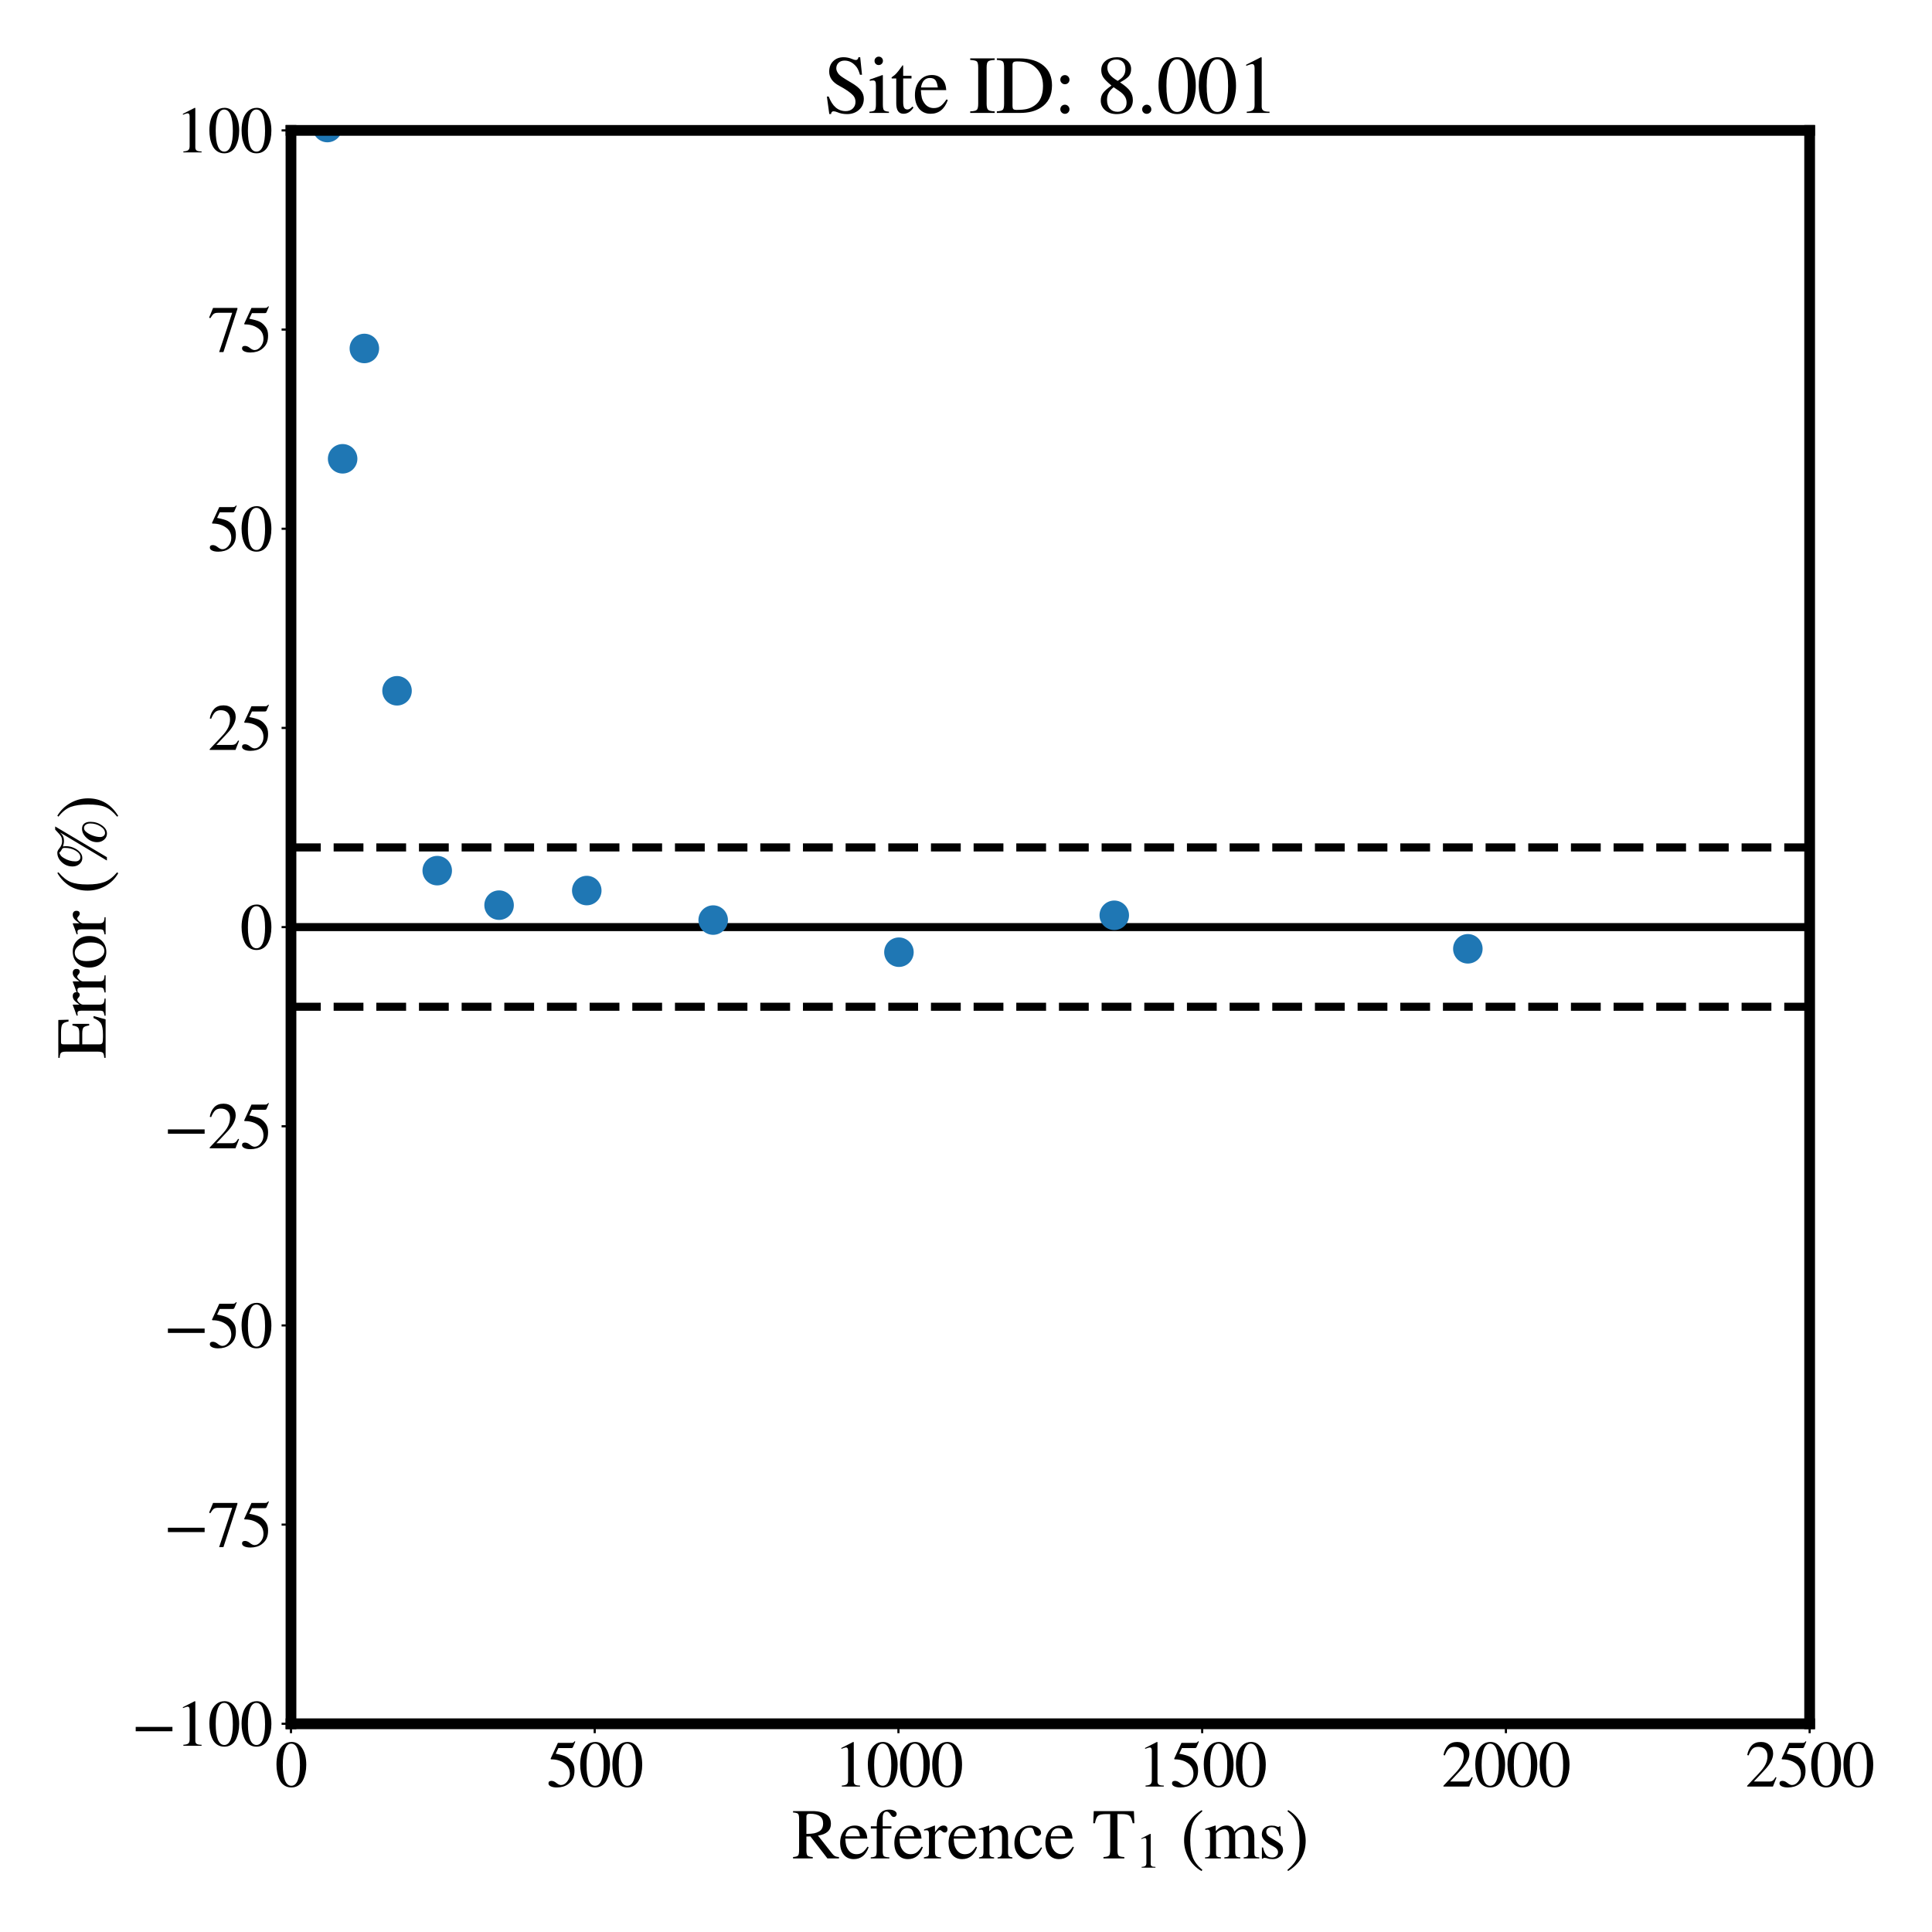 <?xml version="1.0" encoding="utf-8" standalone="no"?>
<!DOCTYPE svg PUBLIC "-//W3C//DTD SVG 1.1//EN"
  "http://www.w3.org/Graphics/SVG/1.1/DTD/svg11.dtd">
<svg height="720pt" version="1.1" viewBox="0 0 720 720" width="720pt" xmlns="http://www.w3.org/2000/svg" xmlns:xlink="http://www.w3.org/1999/xlink">
 <defs>
  <style type="text/css">*{stroke-linecap:butt;stroke-linejoin:round;}</style>
 </defs>
 <g id="figure_1">
  <g id="patch_1">
   <path d="M 0 720 
L 720 720 
L 720 0 
L 0 0 
z
" style="fill:#ffffff;"/>
  </g>
  <g id="axes_1">
   <g id="patch_2">
    <path d="M 108.44 642.4 
L 674.4 642.4 
L 674.4 48.6 
L 108.44 48.6 
z
" style="fill:#ffffff;"/>
   </g>
   <g id="matplotlib.axis_1">
    <g id="xtick_1">
     <g id="line2d_1">
      <defs>
       <path d="M 0 0 
L 0 3.5 
" id="md60b58493f" style="stroke:#000000;stroke-width:0.8;"/>
      </defs>
      <g>
       <use style="stroke:#000000;stroke-width:0.8;" x="108.44" xlink:href="#md60b58493f" y="642.4"/>
      </g>
     </g>
     <g id="text_1">
      <!-- 0 -->
      <g transform="translate(102.44 665.791)scale(0.24 -0.24)">
       <defs>
        <path d="M 3046 2112 
Q 3046 1683 2963 1302 
Q 2880 922 2717 602 
Q 2554 282 2266 96 
Q 1978 -90 1600 -90 
Q 1210 -90 915 108 
Q 621 307 461 640 
Q 301 973 227 1350 
Q 154 1728 154 2150 
Q 154 2746 301 3222 
Q 448 3699 790 4012 
Q 1133 4326 1626 4326 
Q 2253 4326 2649 3712 
Q 3046 3098 3046 2112 
z
M 2432 2080 
Q 2432 3091 2217 3625 
Q 2003 4160 1587 4160 
Q 1190 4160 979 3622 
Q 768 3085 768 2106 
Q 768 1120 979 598 
Q 1190 77 1600 77 
Q 2003 77 2217 598 
Q 2432 1120 2432 2080 
z
" id="STIXGeneral-Regular-30" transform="scale(0.016)"/>
       </defs>
       <use xlink:href="#STIXGeneral-Regular-30"/>
      </g>
     </g>
    </g>
    <g id="xtick_2">
     <g id="line2d_2">
      <g>
       <use style="stroke:#000000;stroke-width:0.8;" x="221.632" xlink:href="#md60b58493f" y="642.4"/>
      </g>
     </g>
     <g id="text_2">
      <!-- 500 -->
      <g transform="translate(203.632 665.791)scale(0.24 -0.24)">
       <defs>
        <path d="M 2803 4358 
L 2573 3814 
Q 2534 3731 2400 3731 
L 1158 3731 
L 902 3187 
Q 1606 3053 1920 2896 
Q 2234 2739 2502 2368 
Q 2726 2061 2726 1555 
Q 2726 1094 2576 780 
Q 2426 467 2099 224 
Q 1664 -90 1011 -90 
Q 646 -90 422 19 
Q 198 128 198 307 
Q 198 550 486 550 
Q 717 550 960 352 
Q 1210 147 1414 147 
Q 1747 147 2012 480 
Q 2278 813 2278 1229 
Q 2278 1843 1850 2189 
Q 1293 2637 486 2637 
Q 410 2637 410 2688 
L 416 2720 
L 1114 4237 
L 2438 4237 
Q 2547 4237 2608 4269 
Q 2669 4301 2746 4403 
L 2803 4358 
z
" id="STIXGeneral-Regular-35" transform="scale(0.016)"/>
       </defs>
       <use xlink:href="#STIXGeneral-Regular-35"/>
       <use x="50" xlink:href="#STIXGeneral-Regular-30"/>
       <use x="100" xlink:href="#STIXGeneral-Regular-30"/>
      </g>
     </g>
    </g>
    <g id="xtick_3">
     <g id="line2d_3">
      <g>
       <use style="stroke:#000000;stroke-width:0.8;" x="334.824" xlink:href="#md60b58493f" y="642.4"/>
      </g>
     </g>
     <g id="text_3">
      <!-- 1000 -->
      <g transform="translate(310.824 665.791)scale(0.24 -0.24)">
       <defs>
        <path d="M 2522 0 
L 755 0 
L 755 96 
Q 1107 115 1235 227 
Q 1363 339 1363 608 
L 1363 3482 
Q 1363 3795 1171 3795 
Q 1082 3795 883 3718 
L 710 3654 
L 710 3744 
L 1856 4326 
L 1914 4307 
L 1914 486 
Q 1914 275 2042 185 
Q 2170 96 2522 96 
L 2522 0 
z
" id="STIXGeneral-Regular-31" transform="scale(0.016)"/>
       </defs>
       <use xlink:href="#STIXGeneral-Regular-31"/>
       <use x="50" xlink:href="#STIXGeneral-Regular-30"/>
       <use x="100" xlink:href="#STIXGeneral-Regular-30"/>
       <use x="150" xlink:href="#STIXGeneral-Regular-30"/>
      </g>
     </g>
    </g>
    <g id="xtick_4">
     <g id="line2d_4">
      <g>
       <use style="stroke:#000000;stroke-width:0.8;" x="448.016" xlink:href="#md60b58493f" y="642.4"/>
      </g>
     </g>
     <g id="text_4">
      <!-- 1500 -->
      <g transform="translate(424.016 665.791)scale(0.24 -0.24)">
       <use xlink:href="#STIXGeneral-Regular-31"/>
       <use x="50" xlink:href="#STIXGeneral-Regular-35"/>
       <use x="100" xlink:href="#STIXGeneral-Regular-30"/>
       <use x="150" xlink:href="#STIXGeneral-Regular-30"/>
      </g>
     </g>
    </g>
    <g id="xtick_5">
     <g id="line2d_5">
      <g>
       <use style="stroke:#000000;stroke-width:0.8;" x="561.208" xlink:href="#md60b58493f" y="642.4"/>
      </g>
     </g>
     <g id="text_5">
      <!-- 2000 -->
      <g transform="translate(537.208 665.791)scale(0.24 -0.24)">
       <defs>
        <path d="M 3034 877 
L 2688 0 
L 186 0 
L 186 77 
L 1325 1286 
Q 1773 1754 1965 2144 
Q 2157 2534 2157 2950 
Q 2157 3379 1920 3616 
Q 1683 3853 1267 3853 
Q 922 3853 720 3673 
Q 518 3494 326 3021 
L 192 3053 
Q 301 3648 630 3987 
Q 960 4326 1523 4326 
Q 2054 4326 2380 4006 
Q 2707 3686 2707 3200 
Q 2707 2477 1888 1613 
L 832 486 
L 2330 486 
Q 2541 486 2665 569 
Q 2790 653 2944 915 
L 3034 877 
z
" id="STIXGeneral-Regular-32" transform="scale(0.016)"/>
       </defs>
       <use xlink:href="#STIXGeneral-Regular-32"/>
       <use x="50" xlink:href="#STIXGeneral-Regular-30"/>
       <use x="100" xlink:href="#STIXGeneral-Regular-30"/>
       <use x="150" xlink:href="#STIXGeneral-Regular-30"/>
      </g>
     </g>
    </g>
    <g id="xtick_6">
     <g id="line2d_6">
      <g>
       <use style="stroke:#000000;stroke-width:0.8;" x="674.4" xlink:href="#md60b58493f" y="642.4"/>
      </g>
     </g>
     <g id="text_6">
      <!-- 2500 -->
      <g transform="translate(650.4 665.791)scale(0.24 -0.24)">
       <use xlink:href="#STIXGeneral-Regular-32"/>
       <use x="50" xlink:href="#STIXGeneral-Regular-35"/>
       <use x="100" xlink:href="#STIXGeneral-Regular-30"/>
       <use x="150" xlink:href="#STIXGeneral-Regular-30"/>
      </g>
     </g>
    </g>
    <g id="text_7">
     <!-- Reference T$_1$ (ms) -->
     <g transform="translate(295.09 692.757)scale(0.26 -0.26)">
      <defs>
       <path d="M 4224 0 
L 3187 0 
L 1664 1971 
L 1306 1958 
L 1306 717 
Q 1306 352 1405 249 
Q 1504 147 1875 122 
L 1875 0 
L 109 0 
L 109 122 
Q 474 154 563 262 
Q 653 371 653 794 
L 653 3526 
Q 653 3885 563 3987 
Q 474 4090 109 4115 
L 109 4237 
L 1850 4237 
Q 2726 4237 3187 3859 
Q 3501 3603 3501 3091 
Q 3501 2221 2342 2042 
L 3622 422 
Q 3757 256 3878 198 
Q 4000 141 4224 122 
L 4224 0 
z
M 1306 3731 
L 1306 2195 
Q 1766 2202 1990 2246 
Q 2214 2291 2438 2413 
Q 2803 2618 2803 3142 
Q 2803 4000 1632 4000 
Q 1459 4000 1382 3945 
Q 1306 3891 1306 3731 
z
" id="STIXGeneral-Regular-52" transform="scale(0.016)"/>
       <path d="M 2611 1050 
L 2714 1005 
Q 2330 -64 1376 -64 
Q 813 -64 486 329 
Q 160 723 160 1389 
Q 160 2074 525 2509 
Q 890 2944 1485 2944 
Q 2061 2944 2374 2502 
Q 2560 2246 2592 1773 
L 621 1773 
Q 646 1370 700 1158 
Q 755 947 915 730 
Q 1184 378 1626 378 
Q 1939 378 2153 531 
Q 2368 685 2611 1050 
z
M 634 1978 
L 1939 1978 
Q 1882 2381 1750 2547 
Q 1619 2714 1312 2714 
Q 1043 2714 864 2525 
Q 685 2336 634 1978 
z
" id="STIXGeneral-Regular-65" transform="scale(0.016)"/>
       <path d="M 134 2880 
L 659 2880 
Q 666 3264 710 3478 
Q 755 3693 883 3910 
Q 1152 4371 1786 4371 
Q 2074 4371 2262 4259 
Q 2451 4147 2451 3974 
Q 2451 3866 2374 3789 
Q 2298 3712 2182 3712 
Q 2029 3712 1894 3942 
Q 1741 4192 1555 4192 
Q 1197 4192 1197 3622 
L 1197 2880 
L 1978 2880 
L 1978 2675 
L 1197 2675 
L 1197 666 
Q 1197 307 1299 208 
Q 1402 109 1792 96 
L 1792 0 
L 128 0 
L 128 96 
Q 474 115 566 214 
Q 659 314 659 666 
L 659 2675 
L 134 2675 
L 134 2880 
z
" id="STIXGeneral-Regular-66" transform="scale(0.016)"/>
       <path d="M 1024 2931 
L 1024 2342 
Q 1267 2688 1430 2816 
Q 1594 2944 1792 2944 
Q 1958 2944 2051 2854 
Q 2144 2765 2144 2605 
Q 2144 2470 2077 2393 
Q 2010 2317 1894 2317 
Q 1773 2317 1638 2445 
Q 1536 2541 1472 2541 
Q 1338 2541 1181 2355 
Q 1024 2170 1024 2016 
L 1024 576 
Q 1024 301 1133 205 
Q 1242 109 1568 96 
L 1568 0 
L 32 0 
L 32 96 
Q 339 154 412 224 
Q 486 294 486 538 
L 486 2138 
Q 486 2349 438 2435 
Q 390 2522 269 2522 
Q 166 2522 45 2496 
L 45 2598 
Q 448 2726 992 2944 
L 1024 2931 
z
" id="STIXGeneral-Regular-72" transform="scale(0.016)"/>
       <path d="M 3104 0 
L 1773 0 
L 1779 96 
Q 2016 115 2096 233 
Q 2176 352 2176 672 
L 2176 1946 
Q 2176 2592 1709 2592 
Q 1549 2592 1408 2515 
Q 1267 2438 1050 2227 
L 1050 461 
Q 1050 269 1136 192 
Q 1222 115 1466 96 
L 1466 0 
L 115 0 
L 115 96 
Q 358 115 435 214 
Q 512 314 512 602 
L 512 2157 
Q 512 2394 467 2483 
Q 422 2573 288 2573 
Q 160 2573 102 2547 
L 102 2656 
Q 550 2784 979 2944 
L 1030 2925 
L 1030 2426 
L 1037 2426 
Q 1491 2944 1958 2944 
Q 2323 2944 2518 2688 
Q 2714 2432 2714 1958 
L 2714 544 
Q 2714 288 2790 205 
Q 2867 122 3104 96 
L 3104 0 
z
" id="STIXGeneral-Regular-6e" transform="scale(0.016)"/>
       <path d="M 2547 998 
L 2637 941 
Q 2362 403 2112 205 
Q 1786 -64 1376 -64 
Q 845 -64 502 336 
Q 160 736 160 1357 
Q 160 2170 698 2618 
Q 1094 2944 1562 2944 
Q 1965 2944 2256 2749 
Q 2547 2554 2547 2285 
Q 2547 2176 2457 2096 
Q 2368 2016 2246 2016 
Q 2022 2016 1939 2310 
L 1901 2451 
Q 1850 2630 1773 2694 
Q 1696 2758 1523 2758 
Q 1133 2758 893 2451 
Q 653 2144 653 1645 
Q 653 1094 928 745 
Q 1203 397 1645 397 
Q 1920 397 2118 528 
Q 2317 659 2547 998 
z
" id="STIXGeneral-Regular-63" transform="scale(0.016)"/>
       <path id="STIXGeneral-Regular-20" transform="scale(0.016)"/>
       <path d="M 3795 3149 
L 3642 3149 
Q 3539 3674 3353 3821 
Q 3168 3968 2656 3968 
L 2278 3968 
L 2278 710 
Q 2278 346 2387 243 
Q 2496 141 2893 122 
L 2893 0 
L 1024 0 
L 1024 122 
Q 1427 147 1526 256 
Q 1626 365 1626 787 
L 1626 3968 
L 1242 3968 
Q 723 3968 540 3817 
Q 358 3667 262 3149 
L 109 3149 
L 154 4237 
L 3750 4237 
L 3795 3149 
z
" id="STIXGeneral-Regular-54" transform="scale(0.016)"/>
       <path d="M 1946 -1030 
L 1869 -1133 
Q 1126 -710 716 32 
Q 307 774 307 1613 
Q 307 3386 1888 4326 
L 1946 4224 
Q 1293 3667 1075 3126 
Q 858 2586 858 1632 
Q 858 685 1082 96 
Q 1306 -493 1946 -1030 
z
" id="STIXGeneral-Regular-28" transform="scale(0.016)"/>
       <path d="M 4960 0 
L 3565 0 
L 3565 96 
Q 3834 122 3907 208 
Q 3981 294 3981 576 
L 3981 1894 
Q 3981 2278 3869 2444 
Q 3757 2611 3488 2611 
Q 3264 2611 3107 2521 
Q 2950 2432 2803 2221 
L 2803 608 
Q 2803 301 2896 201 
Q 2989 102 3264 96 
L 3264 0 
L 1830 0 
L 1830 96 
Q 2112 115 2189 188 
Q 2266 262 2266 550 
L 2266 1901 
Q 2266 2611 1850 2611 
Q 1670 2611 1468 2531 
Q 1267 2451 1171 2336 
Q 1088 2240 1088 2227 
L 1088 448 
Q 1088 243 1177 176 
Q 1267 109 1523 96 
L 1523 0 
L 102 0 
L 102 96 
Q 371 102 460 195 
Q 550 288 550 563 
L 550 2150 
Q 550 2387 499 2480 
Q 448 2573 326 2573 
Q 230 2573 122 2547 
L 122 2656 
Q 557 2778 1011 2944 
L 1062 2925 
L 1062 2451 
L 1075 2451 
Q 1363 2752 1584 2848 
Q 1805 2944 2054 2944 
Q 2560 2944 2733 2406 
Q 3232 2944 3776 2944 
Q 4518 2944 4518 1792 
L 4518 493 
Q 4518 282 4582 202 
Q 4646 122 4794 109 
L 4960 96 
L 4960 0 
z
" id="STIXGeneral-Regular-6d" transform="scale(0.016)"/>
       <path d="M 998 1926 
L 1664 1523 
Q 1984 1331 2105 1164 
Q 2227 998 2227 736 
Q 2227 416 1961 176 
Q 1696 -64 1331 -64 
Q 1030 -64 864 -6 
Q 691 51 570 51 
Q 461 51 416 -26 
L 333 -26 
L 333 979 
L 435 979 
Q 538 512 730 294 
Q 922 77 1248 77 
Q 1485 77 1632 211 
Q 1779 346 1779 550 
Q 1779 845 1440 1030 
L 1094 1222 
Q 326 1651 326 2150 
Q 326 2522 566 2730 
Q 806 2938 1210 2938 
Q 1491 2938 1638 2867 
Q 1754 2816 1818 2816 
Q 1862 2816 1920 2880 
L 1990 2880 
L 2022 2010 
L 1926 2010 
Q 1818 2445 1654 2621 
Q 1491 2797 1203 2797 
Q 986 2797 854 2688 
Q 723 2579 723 2362 
Q 723 2253 796 2128 
Q 870 2003 998 1926 
z
" id="STIXGeneral-Regular-73" transform="scale(0.016)"/>
       <path d="M 186 4224 
L 262 4326 
Q 992 3891 1408 3148 
Q 1824 2406 1824 1581 
Q 1824 -166 243 -1133 
L 186 -1030 
Q 845 -486 1059 54 
Q 1274 595 1274 1562 
Q 1274 2534 1059 3120 
Q 845 3706 186 4224 
z
" id="STIXGeneral-Regular-29" transform="scale(0.016)"/>
      </defs>
      <use transform="translate(0 0.703)" xlink:href="#STIXGeneral-Regular-52"/>
      <use transform="translate(66.7 0.703)" xlink:href="#STIXGeneral-Regular-65"/>
      <use transform="translate(111.1 0.703)" xlink:href="#STIXGeneral-Regular-66"/>
      <use transform="translate(144.4 0.703)" xlink:href="#STIXGeneral-Regular-65"/>
      <use transform="translate(188.8 0.703)" xlink:href="#STIXGeneral-Regular-72"/>
      <use transform="translate(222.1 0.703)" xlink:href="#STIXGeneral-Regular-65"/>
      <use transform="translate(266.5 0.703)" xlink:href="#STIXGeneral-Regular-6e"/>
      <use transform="translate(316.5 0.703)" xlink:href="#STIXGeneral-Regular-63"/>
      <use transform="translate(360.9 0.703)" xlink:href="#STIXGeneral-Regular-65"/>
      <use transform="translate(405.3 0.703)" xlink:href="#STIXGeneral-Regular-20"/>
      <use transform="translate(430.3 0.703)" xlink:href="#STIXGeneral-Regular-54"/>
      <use transform="translate(492.943 -12.525)scale(0.7)" xlink:href="#STIXGeneral-Regular-31"/>
      <use transform="translate(532.353 0.703)" xlink:href="#STIXGeneral-Regular-20"/>
      <use transform="translate(557.353 0.703)" xlink:href="#STIXGeneral-Regular-28"/>
      <use transform="translate(590.653 0.703)" xlink:href="#STIXGeneral-Regular-6d"/>
      <use transform="translate(668.453 0.703)" xlink:href="#STIXGeneral-Regular-73"/>
      <use transform="translate(707.353 0.703)" xlink:href="#STIXGeneral-Regular-29"/>
     </g>
    </g>
   </g>
   <g id="matplotlib.axis_2">
    <g id="ytick_1">
     <g id="line2d_7">
      <defs>
       <path d="M 0 0 
L -3.5 0 
" id="mc6230eab45" style="stroke:#000000;stroke-width:0.8;"/>
      </defs>
      <g>
       <use style="stroke:#000000;stroke-width:0.8;" x="108.44" xlink:href="#mc6230eab45" y="642.4"/>
      </g>
     </g>
     <g id="text_8">
      <!-- −100 -->
      <g transform="translate(49 650.596)scale(0.24 -0.24)">
       <defs>
        <path d="M 3974 1408 
L 410 1408 
L 410 1830 
L 3974 1830 
L 3974 1408 
z
" id="STIXGeneral-Regular-2212" transform="scale(0.016)"/>
       </defs>
       <use xlink:href="#STIXGeneral-Regular-2212"/>
       <use x="68.5" xlink:href="#STIXGeneral-Regular-31"/>
       <use x="118.5" xlink:href="#STIXGeneral-Regular-30"/>
       <use x="168.5" xlink:href="#STIXGeneral-Regular-30"/>
      </g>
     </g>
    </g>
    <g id="ytick_2">
     <g id="line2d_8">
      <g>
       <use style="stroke:#000000;stroke-width:0.8;" x="108.44" xlink:href="#mc6230eab45" y="568.175"/>
      </g>
     </g>
     <g id="text_9">
      <!-- −75 -->
      <g transform="translate(61 576.371)scale(0.24 -0.24)">
       <defs>
        <path d="M 2874 4134 
L 1517 -51 
L 1101 -51 
L 2368 3763 
L 992 3763 
Q 717 3763 582 3667 
Q 448 3571 243 3238 
L 128 3296 
L 512 4237 
L 2874 4237 
L 2874 4134 
z
" id="STIXGeneral-Regular-37" transform="scale(0.016)"/>
       </defs>
       <use xlink:href="#STIXGeneral-Regular-2212"/>
       <use x="68.5" xlink:href="#STIXGeneral-Regular-37"/>
       <use x="118.5" xlink:href="#STIXGeneral-Regular-35"/>
      </g>
     </g>
    </g>
    <g id="ytick_3">
     <g id="line2d_9">
      <g>
       <use style="stroke:#000000;stroke-width:0.8;" x="108.44" xlink:href="#mc6230eab45" y="493.95"/>
      </g>
     </g>
     <g id="text_10">
      <!-- −50 -->
      <g transform="translate(61 502.146)scale(0.24 -0.24)">
       <use xlink:href="#STIXGeneral-Regular-2212"/>
       <use x="68.5" xlink:href="#STIXGeneral-Regular-35"/>
       <use x="118.5" xlink:href="#STIXGeneral-Regular-30"/>
      </g>
     </g>
    </g>
    <g id="ytick_4">
     <g id="line2d_10">
      <g>
       <use style="stroke:#000000;stroke-width:0.8;" x="108.44" xlink:href="#mc6230eab45" y="419.725"/>
      </g>
     </g>
     <g id="text_11">
      <!-- −25 -->
      <g transform="translate(61 427.921)scale(0.24 -0.24)">
       <use xlink:href="#STIXGeneral-Regular-2212"/>
       <use x="68.5" xlink:href="#STIXGeneral-Regular-32"/>
       <use x="118.5" xlink:href="#STIXGeneral-Regular-35"/>
      </g>
     </g>
    </g>
    <g id="ytick_5">
     <g id="line2d_11">
      <g>
       <use style="stroke:#000000;stroke-width:0.8;" x="108.44" xlink:href="#mc6230eab45" y="345.5"/>
      </g>
     </g>
     <g id="text_12">
      <!-- 0 -->
      <g transform="translate(89.44 353.696)scale(0.24 -0.24)">
       <use xlink:href="#STIXGeneral-Regular-30"/>
      </g>
     </g>
    </g>
    <g id="ytick_6">
     <g id="line2d_12">
      <g>
       <use style="stroke:#000000;stroke-width:0.8;" x="108.44" xlink:href="#mc6230eab45" y="271.275"/>
      </g>
     </g>
     <g id="text_13">
      <!-- 25 -->
      <g transform="translate(77.44 279.471)scale(0.24 -0.24)">
       <use xlink:href="#STIXGeneral-Regular-32"/>
       <use x="50" xlink:href="#STIXGeneral-Regular-35"/>
      </g>
     </g>
    </g>
    <g id="ytick_7">
     <g id="line2d_13">
      <g>
       <use style="stroke:#000000;stroke-width:0.8;" x="108.44" xlink:href="#mc6230eab45" y="197.05"/>
      </g>
     </g>
     <g id="text_14">
      <!-- 50 -->
      <g transform="translate(77.44 205.246)scale(0.24 -0.24)">
       <use xlink:href="#STIXGeneral-Regular-35"/>
       <use x="50" xlink:href="#STIXGeneral-Regular-30"/>
      </g>
     </g>
    </g>
    <g id="ytick_8">
     <g id="line2d_14">
      <g>
       <use style="stroke:#000000;stroke-width:0.8;" x="108.44" xlink:href="#mc6230eab45" y="122.825"/>
      </g>
     </g>
     <g id="text_15">
      <!-- 75 -->
      <g transform="translate(77.44 131.021)scale(0.24 -0.24)">
       <use xlink:href="#STIXGeneral-Regular-37"/>
       <use x="50" xlink:href="#STIXGeneral-Regular-35"/>
      </g>
     </g>
    </g>
    <g id="ytick_9">
     <g id="line2d_15">
      <g>
       <use style="stroke:#000000;stroke-width:0.8;" x="108.44" xlink:href="#mc6230eab45" y="48.6"/>
      </g>
     </g>
     <g id="text_16">
      <!-- 100 -->
      <g transform="translate(65.44 56.796)scale(0.24 -0.24)">
       <use xlink:href="#STIXGeneral-Regular-31"/>
       <use x="50" xlink:href="#STIXGeneral-Regular-30"/>
       <use x="100" xlink:href="#STIXGeneral-Regular-30"/>
      </g>
     </g>
    </g>
    <g id="text_17">
     <!-- Error (%) -->
     <g transform="translate(39.357 394.547)rotate(-90)scale(0.26 -0.26)">
      <defs>
       <path d="M 3821 1082 
L 3526 0 
L 77 0 
L 77 122 
Q 442 147 538 252 
Q 634 358 634 730 
L 634 3520 
Q 634 3878 534 3987 
Q 435 4096 77 4115 
L 77 4237 
L 3469 4237 
L 3494 3322 
L 3334 3322 
Q 3264 3750 3085 3872 
Q 2906 3994 2349 3994 
L 1510 3994 
Q 1370 3994 1328 3952 
Q 1286 3910 1286 3763 
L 1286 2355 
L 2253 2355 
Q 2656 2355 2787 2470 
Q 2918 2586 2976 2970 
L 3123 2970 
L 3123 1472 
L 2976 1472 
Q 2918 1875 2790 1984 
Q 2662 2093 2253 2093 
L 1286 2093 
L 1286 538 
Q 1286 346 1420 291 
Q 1555 237 1933 237 
L 2163 237 
Q 2848 237 3136 403 
Q 3424 570 3642 1082 
L 3821 1082 
z
" id="STIXGeneral-Regular-45" transform="scale(0.016)"/>
       <path d="M 3008 1478 
Q 3008 806 2608 371 
Q 2208 -64 1568 -64 
Q 979 -64 582 368 
Q 186 800 186 1459 
Q 186 2125 582 2534 
Q 979 2944 1626 2944 
Q 2221 2944 2614 2537 
Q 3008 2131 3008 1478 
z
M 2432 1306 
Q 2432 2035 2112 2445 
Q 1856 2765 1504 2765 
Q 1171 2765 966 2493 
Q 762 2221 762 1747 
Q 762 928 1101 435 
Q 1318 115 1677 115 
Q 2029 115 2230 432 
Q 2432 749 2432 1306 
z
" id="STIXGeneral-Regular-6f" transform="scale(0.016)"/>
       <path d="M 4390 1363 
Q 4390 781 4070 329 
Q 3750 -122 3341 -122 
Q 3014 -122 2790 134 
Q 2566 390 2566 762 
Q 2566 1274 2940 1693 
Q 3315 2112 3776 2112 
Q 4070 2112 4230 1917 
Q 4390 1722 4390 1363 
z
M 4243 1376 
Q 4243 1626 4131 1779 
Q 4019 1933 3840 1933 
Q 3654 1933 3526 1786 
Q 3315 1562 3171 1187 
Q 3027 813 3027 486 
Q 3027 301 3129 176 
Q 3232 51 3386 51 
Q 3718 51 3980 457 
Q 4243 864 4243 1376 
z
M 3974 4518 
L 1222 -115 
L 922 -115 
L 3443 4096 
Q 3264 3891 3094 3811 
Q 2925 3731 2669 3731 
Q 2445 3731 2182 3821 
Q 2208 3674 2208 3539 
Q 2208 3206 2067 2873 
Q 1926 2541 1696 2323 
Q 1453 2086 1146 2086 
Q 826 2086 608 2339 
Q 390 2592 390 2963 
Q 390 3507 761 3916 
Q 1133 4326 1626 4326 
Q 1792 4326 2010 4147 
Q 2310 3898 2624 3898 
Q 2918 3898 3084 3994 
Q 3251 4090 3693 4518 
L 3974 4518 
z
M 2054 3642 
Q 2054 3782 2025 3833 
Q 1997 3885 1894 3936 
Q 1747 4006 1613 4154 
Q 1414 4058 1331 3984 
Q 1248 3910 1152 3750 
Q 845 3264 845 2707 
Q 845 2509 944 2384 
Q 1043 2259 1210 2259 
Q 1549 2259 1801 2675 
Q 2054 3091 2054 3642 
z
" id="STIXGeneral-Regular-25" transform="scale(0.016)"/>
      </defs>
      <use xlink:href="#STIXGeneral-Regular-45"/>
      <use x="61.1" xlink:href="#STIXGeneral-Regular-72"/>
      <use x="94.4" xlink:href="#STIXGeneral-Regular-72"/>
      <use x="127.7" xlink:href="#STIXGeneral-Regular-6f"/>
      <use x="177.7" xlink:href="#STIXGeneral-Regular-72"/>
      <use x="211" xlink:href="#STIXGeneral-Regular-20"/>
      <use x="236" xlink:href="#STIXGeneral-Regular-28"/>
      <use x="269.3" xlink:href="#STIXGeneral-Regular-25"/>
      <use x="344" xlink:href="#STIXGeneral-Regular-29"/>
     </g>
    </g>
   </g>
   <g id="line2d_16">
    <path clip-path="url(#p30da865366)" d="M 108.44 345.5 
L 674.4 345.5 
" style="fill:none;stroke:#000000;stroke-linecap:square;stroke-width:3;"/>
   </g>
   <g id="line2d_17">
    <path clip-path="url(#p30da865366)" d="M 108.44 375.19 
L 674.4 375.19 
" style="fill:none;stroke:#000000;stroke-dasharray:11.1,4.8;stroke-dashoffset:0;stroke-width:3;"/>
   </g>
   <g id="line2d_18">
    <path clip-path="url(#p30da865366)" d="M 108.44 315.81 
L 674.4 315.81 
" style="fill:none;stroke:#000000;stroke-dasharray:11.1,4.8;stroke-dashoffset:0;stroke-width:3;"/>
   </g>
   <g id="line2d_19">
    <defs>
     <path d="M 0 5 
C 1.326 5 2.598 4.473 3.536 3.536 
C 4.473 2.598 5 1.326 5 0 
C 5 -1.326 4.473 -2.598 3.536 -3.536 
C 2.598 -4.473 1.326 -5 0 -5 
C -1.326 -5 -2.598 -4.473 -3.536 -3.536 
C -4.473 -2.598 -5 -1.326 -5 0 
C -5 1.326 -4.473 2.598 -3.536 3.536 
C -2.598 4.473 -1.326 5 0 5 
z
" id="md66712e6a3" style="stroke:#1f77b4;"/>
    </defs>
    <g clip-path="url(#p30da865366)">
     <use style="fill:#1f77b4;stroke:#1f77b4;" x="547.023" xlink:href="#md66712e6a3" y="353.594"/>
     <use style="fill:#1f77b4;stroke:#1f77b4;" x="415.256" xlink:href="#md66712e6a3" y="341.103"/>
     <use style="fill:#1f77b4;stroke:#1f77b4;" x="335.007" xlink:href="#md66712e6a3" y="354.857"/>
     <use style="fill:#1f77b4;stroke:#1f77b4;" x="265.779" xlink:href="#md66712e6a3" y="342.886"/>
     <use style="fill:#1f77b4;stroke:#1f77b4;" x="218.671" xlink:href="#md66712e6a3" y="331.885"/>
     <use style="fill:#1f77b4;stroke:#1f77b4;" x="185.995" xlink:href="#md66712e6a3" y="337.324"/>
     <use style="fill:#1f77b4;stroke:#1f77b4;" x="162.942" xlink:href="#md66712e6a3" y="324.463"/>
     <use style="fill:#1f77b4;stroke:#1f77b4;" x="147.964" xlink:href="#md66712e6a3" y="257.433"/>
     <use style="fill:#1f77b4;stroke:#1f77b4;" x="135.787" xlink:href="#md66712e6a3" y="129.863"/>
     <use style="fill:#1f77b4;stroke:#1f77b4;" x="127.689" xlink:href="#md66712e6a3" y="170.98"/>
     <use style="fill:#1f77b4;stroke:#1f77b4;" x="122.016" xlink:href="#md66712e6a3" y="47.535"/>
     <use style="fill:#1f77b4;stroke:#1f77b4;" x="121.768" xlink:href="#md66712e6a3" y="-1"/>
    </g>
   </g>
   <g id="patch_3">
    <path d="M 108.44 642.4 
L 108.44 48.6 
" style="fill:none;stroke:#000000;stroke-linecap:square;stroke-linejoin:miter;stroke-width:4;"/>
   </g>
   <g id="patch_4">
    <path d="M 674.4 642.4 
L 674.4 48.6 
" style="fill:none;stroke:#000000;stroke-linecap:square;stroke-linejoin:miter;stroke-width:4;"/>
   </g>
   <g id="patch_5">
    <path d="M 108.44 642.4 
L 674.4 642.4 
" style="fill:none;stroke:#000000;stroke-linecap:square;stroke-linejoin:miter;stroke-width:4;"/>
   </g>
   <g id="patch_6">
    <path d="M 108.44 48.6 
L 674.4 48.6 
" style="fill:none;stroke:#000000;stroke-linecap:square;stroke-linejoin:miter;stroke-width:4;"/>
   </g>
   <g id="text_18">
    <!-- Site ID: 8.001 -->
    <g transform="translate(306.836 42.089)scale(0.3 -0.3)">
     <defs>
      <path d="M 3002 2963 
L 2842 2963 
Q 2733 3360 2579 3565 
Q 2189 4064 1651 4064 
Q 1357 4064 1181 3894 
Q 1005 3725 1005 3456 
Q 1005 3328 1069 3206 
Q 1133 3085 1206 2998 
Q 1280 2912 1465 2784 
Q 1651 2656 1766 2589 
Q 1882 2522 2150 2362 
Q 2669 2061 2905 1763 
Q 3142 1466 3142 1107 
Q 3142 576 2771 243 
Q 2400 -90 1837 -90 
Q 1421 -90 1082 58 
Q 915 128 781 128 
Q 704 128 653 70 
Q 602 13 602 -83 
L 461 -83 
L 275 1274 
L 416 1274 
Q 845 141 1734 141 
Q 2074 141 2285 342 
Q 2496 544 2496 858 
Q 2496 1158 2310 1363 
Q 2003 1696 1235 2106 
Q 454 2522 454 3206 
Q 454 3718 768 4022 
Q 1082 4326 1568 4326 
Q 1907 4326 2240 4186 
Q 2413 4109 2522 4109 
Q 2688 4109 2726 4326 
L 2861 4326 
L 3002 2963 
z
" id="STIXGeneral-Regular-53" transform="scale(0.016)"/>
      <path d="M 1152 4045 
Q 1152 3904 1056 3811 
Q 960 3718 819 3718 
Q 685 3718 592 3811 
Q 499 3904 499 4045 
Q 499 4179 595 4275 
Q 691 4371 826 4371 
Q 966 4371 1059 4275 
Q 1152 4179 1152 4045 
z
M 1619 0 
L 102 0 
L 102 96 
Q 435 115 521 211 
Q 608 307 608 666 
L 608 2118 
Q 608 2342 563 2432 
Q 518 2522 397 2522 
Q 243 2522 128 2490 
L 128 2592 
L 1120 2944 
L 1146 2918 
L 1146 672 
Q 1146 314 1226 218 
Q 1306 122 1619 96 
L 1619 0 
z
" id="STIXGeneral-Regular-69" transform="scale(0.016)"/>
      <path d="M 1702 493 
L 1786 422 
Q 1478 -64 1011 -64 
Q 448 -64 448 749 
L 448 2675 
L 109 2675 
Q 83 2694 83 2720 
Q 83 2771 192 2842 
Q 435 2982 813 3526 
Q 826 3546 874 3606 
Q 922 3667 941 3706 
Q 986 3706 986 3622 
L 986 2880 
L 1632 2880 
L 1632 2675 
L 986 2675 
L 986 845 
Q 986 538 1062 403 
Q 1139 269 1318 269 
Q 1510 269 1702 493 
z
" id="STIXGeneral-Regular-74" transform="scale(0.016)"/>
      <path d="M 2016 0 
L 115 0 
L 115 122 
Q 518 134 627 240 
Q 736 346 736 717 
L 736 3526 
Q 736 3898 633 3994 
Q 531 4090 115 4115 
L 115 4237 
L 2016 4237 
L 2016 4115 
Q 1613 4096 1501 3993 
Q 1389 3891 1389 3526 
L 1389 717 
Q 1389 358 1504 246 
Q 1619 134 2016 122 
L 2016 0 
z
" id="STIXGeneral-Regular-49" transform="scale(0.016)"/>
      <path d="M 102 4237 
L 1830 4237 
Q 3078 4237 3750 3654 
Q 4384 3110 4384 2138 
Q 4384 966 3514 410 
Q 2880 0 1901 0 
L 102 0 
L 102 122 
Q 474 147 570 252 
Q 666 358 666 736 
L 666 3520 
Q 666 3891 570 3990 
Q 474 4090 102 4115 
L 102 4237 
z
M 1318 3731 
L 1318 538 
Q 1318 365 1379 301 
Q 1440 237 1626 237 
Q 2125 237 2432 307 
Q 2739 378 3021 570 
Q 3686 1018 3686 2099 
Q 3686 3027 3078 3558 
Q 2803 3802 2476 3901 
Q 2150 4000 1658 4000 
Q 1472 4000 1395 3942 
Q 1318 3885 1318 3731 
z
" id="STIXGeneral-Regular-44" transform="scale(0.016)"/>
      <path d="M 1123 2832 
Q 1229 2726 1229 2579 
Q 1229 2432 1126 2329 
Q 1024 2227 877 2227 
Q 730 2227 624 2332 
Q 518 2438 518 2579 
Q 518 2733 620 2835 
Q 723 2938 877 2938 
Q 1018 2938 1123 2832 
z
M 1229 282 
Q 1229 141 1126 35 
Q 1024 -70 877 -70 
Q 730 -70 624 35 
Q 518 141 518 282 
Q 518 435 620 537 
Q 723 640 877 640 
Q 1018 640 1123 534 
Q 1229 429 1229 282 
z
" id="STIXGeneral-Regular-3a" transform="scale(0.016)"/>
      <path d="M 2848 992 
Q 2848 499 2505 204 
Q 2163 -90 1587 -90 
Q 1050 -90 704 204 
Q 358 499 358 954 
Q 358 1293 524 1533 
Q 691 1773 1190 2125 
Q 710 2522 553 2765 
Q 397 3008 397 3328 
Q 397 3782 745 4054 
Q 1094 4326 1638 4326 
Q 2106 4326 2410 4060 
Q 2714 3795 2714 3411 
Q 2714 3059 2531 2848 
Q 2349 2637 1856 2374 
Q 2432 1990 2640 1689 
Q 2848 1389 2848 992 
z
M 2272 3411 
Q 2272 3744 2086 3945 
Q 1901 4147 1574 4147 
Q 1248 4147 1059 3977 
Q 870 3808 870 3513 
Q 870 3219 1059 2979 
Q 1248 2739 1670 2490 
Q 1997 2682 2134 2896 
Q 2272 3110 2272 3411 
z
M 1734 1741 
L 1357 1997 
Q 1075 1766 960 1545 
Q 845 1325 845 1011 
Q 845 576 1065 333 
Q 1286 90 1658 90 
Q 1971 90 2166 285 
Q 2362 480 2362 794 
Q 2362 1082 2214 1299 
Q 2067 1517 1734 1741 
z
" id="STIXGeneral-Regular-38" transform="scale(0.016)"/>
      <path d="M 1158 275 
Q 1158 134 1052 32 
Q 947 -70 800 -70 
Q 653 -70 550 32 
Q 448 134 448 281 
Q 448 429 553 534 
Q 659 640 806 640 
Q 947 640 1052 531 
Q 1158 422 1158 275 
z
" id="STIXGeneral-Regular-2e" transform="scale(0.016)"/>
     </defs>
     <use xlink:href="#STIXGeneral-Regular-53"/>
     <use x="55.6" xlink:href="#STIXGeneral-Regular-69"/>
     <use x="83.4" xlink:href="#STIXGeneral-Regular-74"/>
     <use x="111.2" xlink:href="#STIXGeneral-Regular-65"/>
     <use x="155.6" xlink:href="#STIXGeneral-Regular-20"/>
     <use x="180.6" xlink:href="#STIXGeneral-Regular-49"/>
     <use x="213.9" xlink:href="#STIXGeneral-Regular-44"/>
     <use x="286.1" xlink:href="#STIXGeneral-Regular-3a"/>
     <use x="313.9" xlink:href="#STIXGeneral-Regular-20"/>
     <use x="338.9" xlink:href="#STIXGeneral-Regular-38"/>
     <use x="388.9" xlink:href="#STIXGeneral-Regular-2e"/>
     <use x="413.9" xlink:href="#STIXGeneral-Regular-30"/>
     <use x="463.9" xlink:href="#STIXGeneral-Regular-30"/>
     <use x="513.9" xlink:href="#STIXGeneral-Regular-31"/>
    </g>
   </g>
  </g>
 </g>
 <defs>
  <clipPath id="p30da865366">
   <rect height="593.8" width="565.96" x="108.44" y="48.6"/>
  </clipPath>
 </defs>
</svg>
